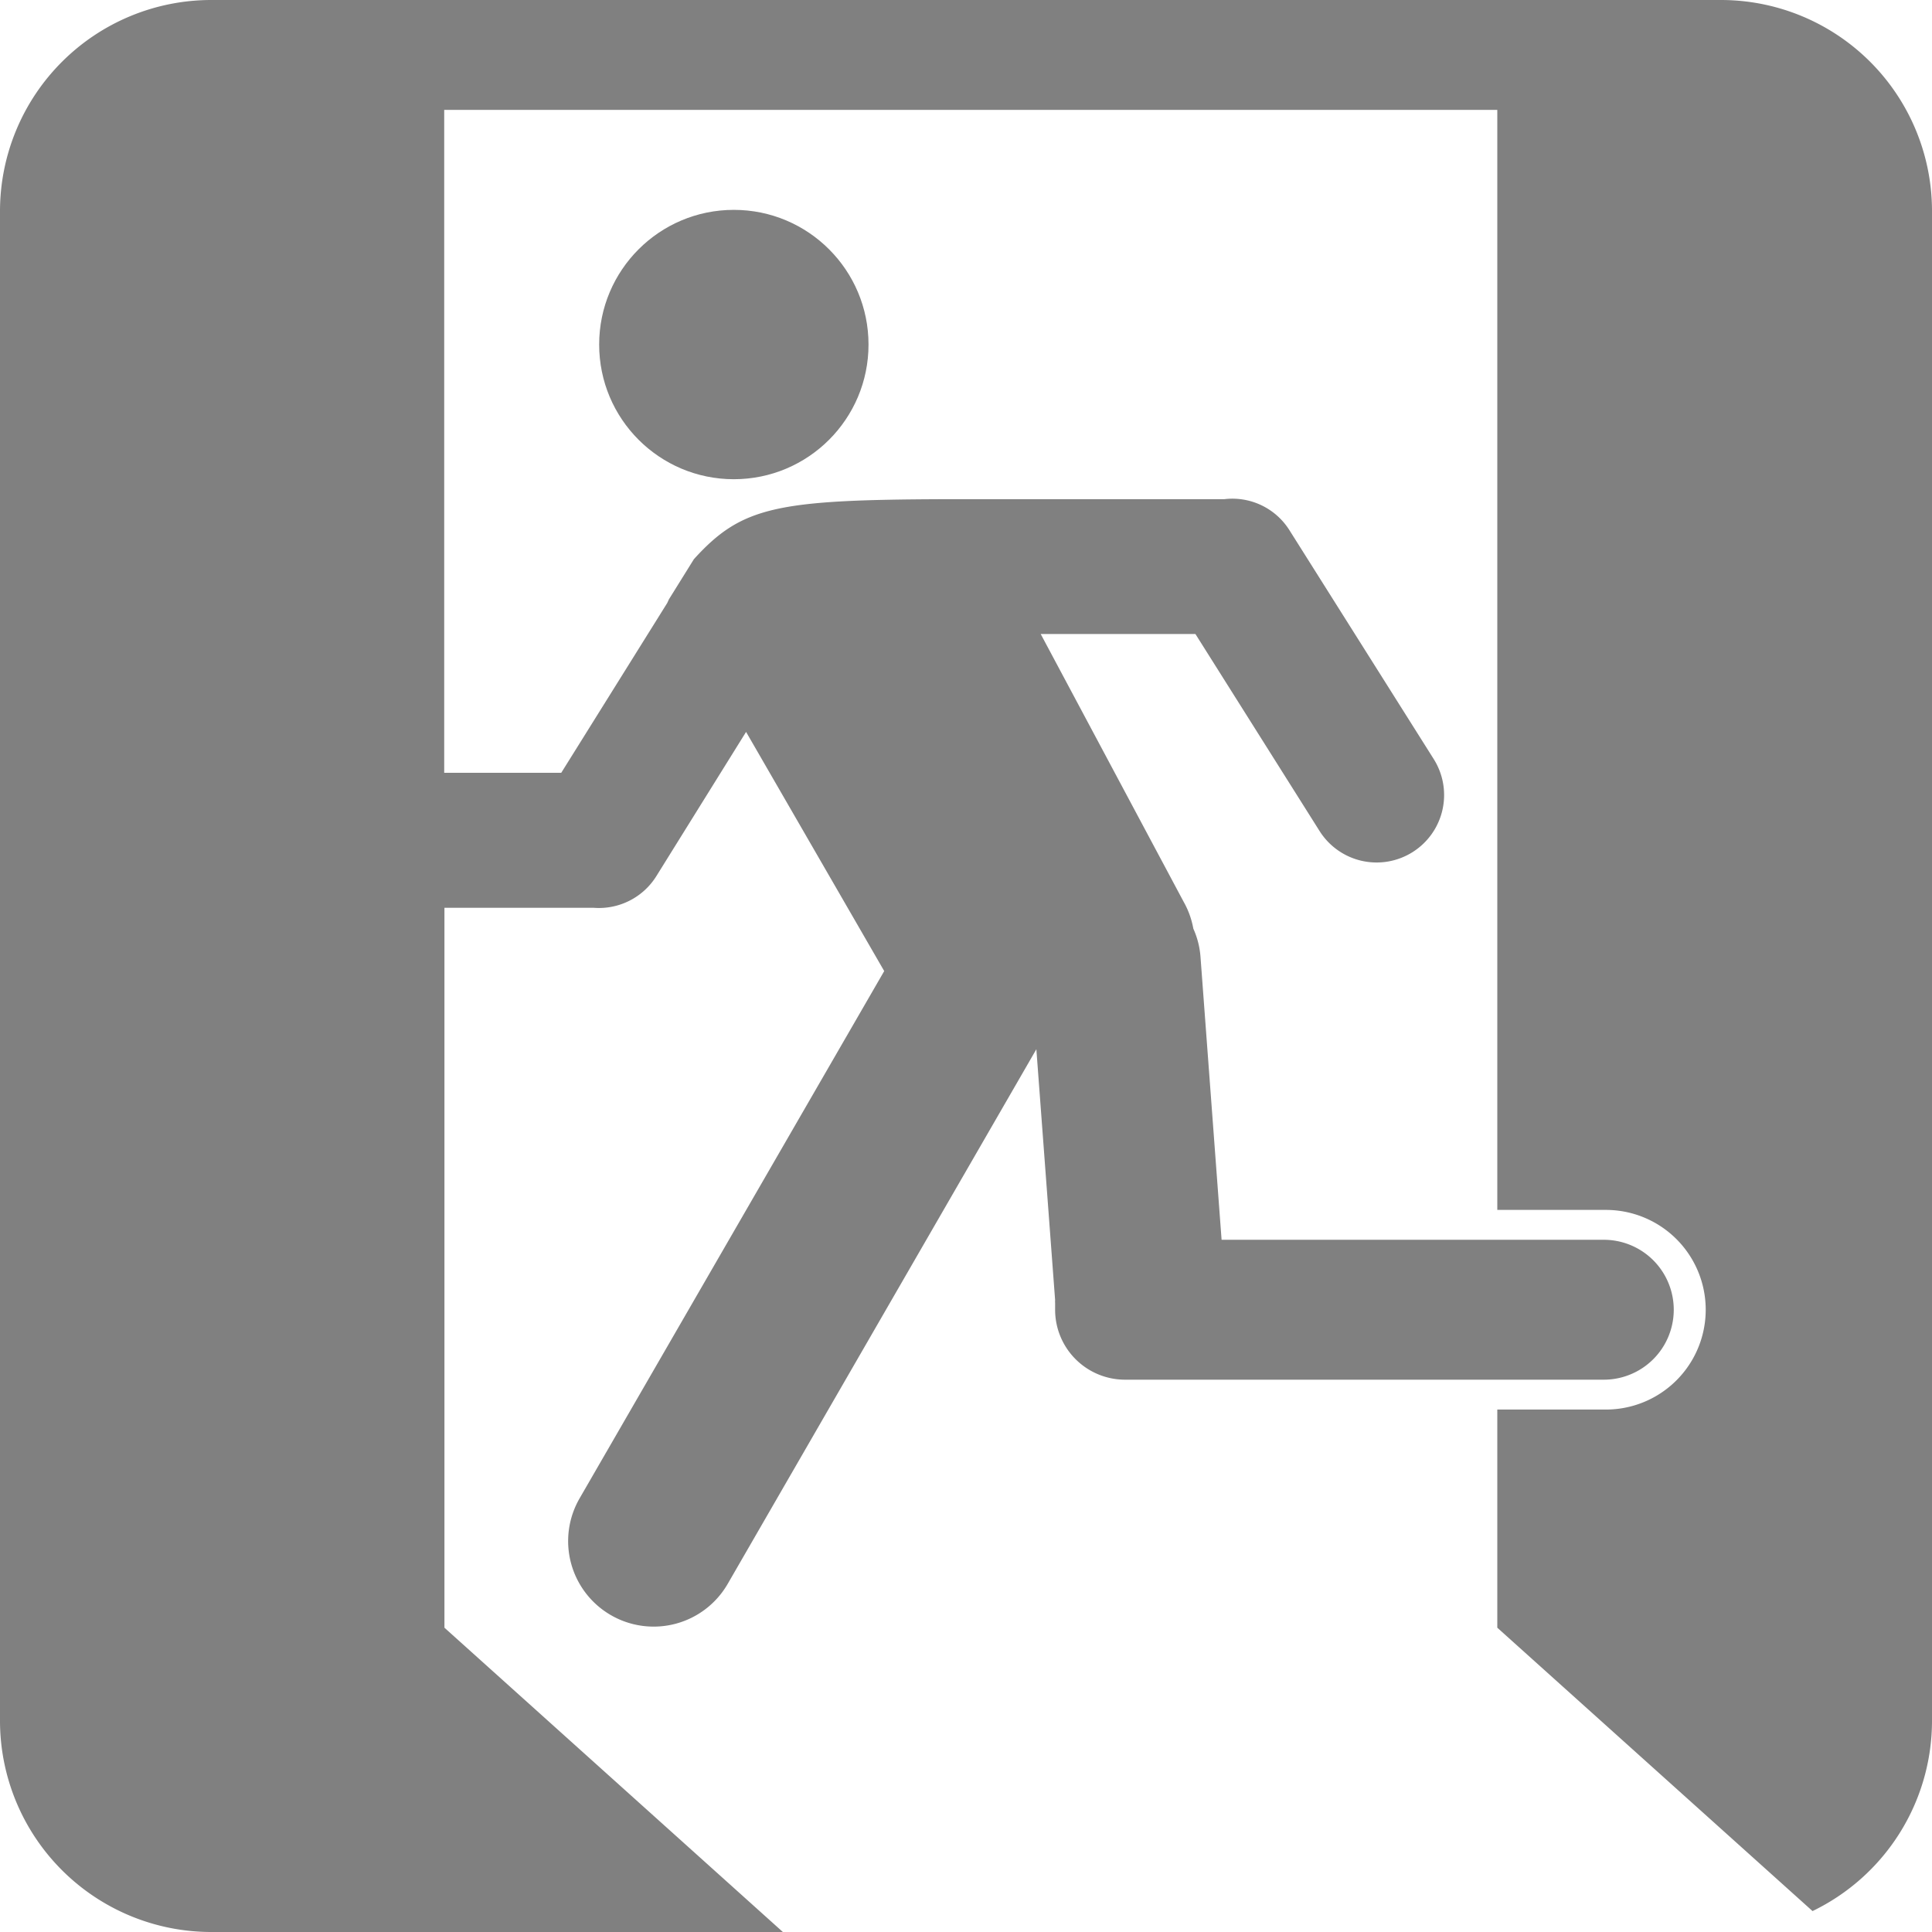 <svg xmlns="http://www.w3.org/2000/svg" viewBox="0 0 24 24"><defs><style>.a{fill:#808080;}</style></defs><circle class="a" cx="1.673" cy="1.673" r="1.673" transform="translate(7.443 2.607)"/><path class="a" d="M21.378,0H2.625A2.625,2.625,0,0,0,0,2.625V21.375A2.625,2.625,0,0,0,2.625,24h7.1L5.521,20.22V11.277H7.343l.033,0a.841.841,0,0,0,.776-.391L9.268,9.092l1.716,2.971L7.2,18.613a1.062,1.062,0,0,0,.389,1.451h0a1.062,1.062,0,0,0,1.451-.389l3.834-6.641.233,3.116a.222.222,0,0,0,0,.036c0,.027,0,.056,0,.084a.869.869,0,0,0,.869.869h5.947a.869.869,0,1,0,0-1.738H15.175l-.262-3.514a1.035,1.035,0,0,0-.089-.351,1.056,1.056,0,0,0-.12-.333L12.928,7.876H14.85l1.542,2.447a.838.838,0,0,0,1.156.262h0a.838.838,0,0,0,.262-1.156L16.017,6.585a.837.837,0,0,0-.809-.384H11.743c-2.1.007-2.529.091-3.123.745l-.311.5-.02.044L6.972,9.6H5.518V1.365H18.6V15.03h1.349a1.24,1.24,0,0,1,0,2.48H18.6V20.22l3.916,3.52A2.626,2.626,0,0,0,24,21.378V2.625A2.622,2.622,0,0,0,21.378,0Z"/></svg>